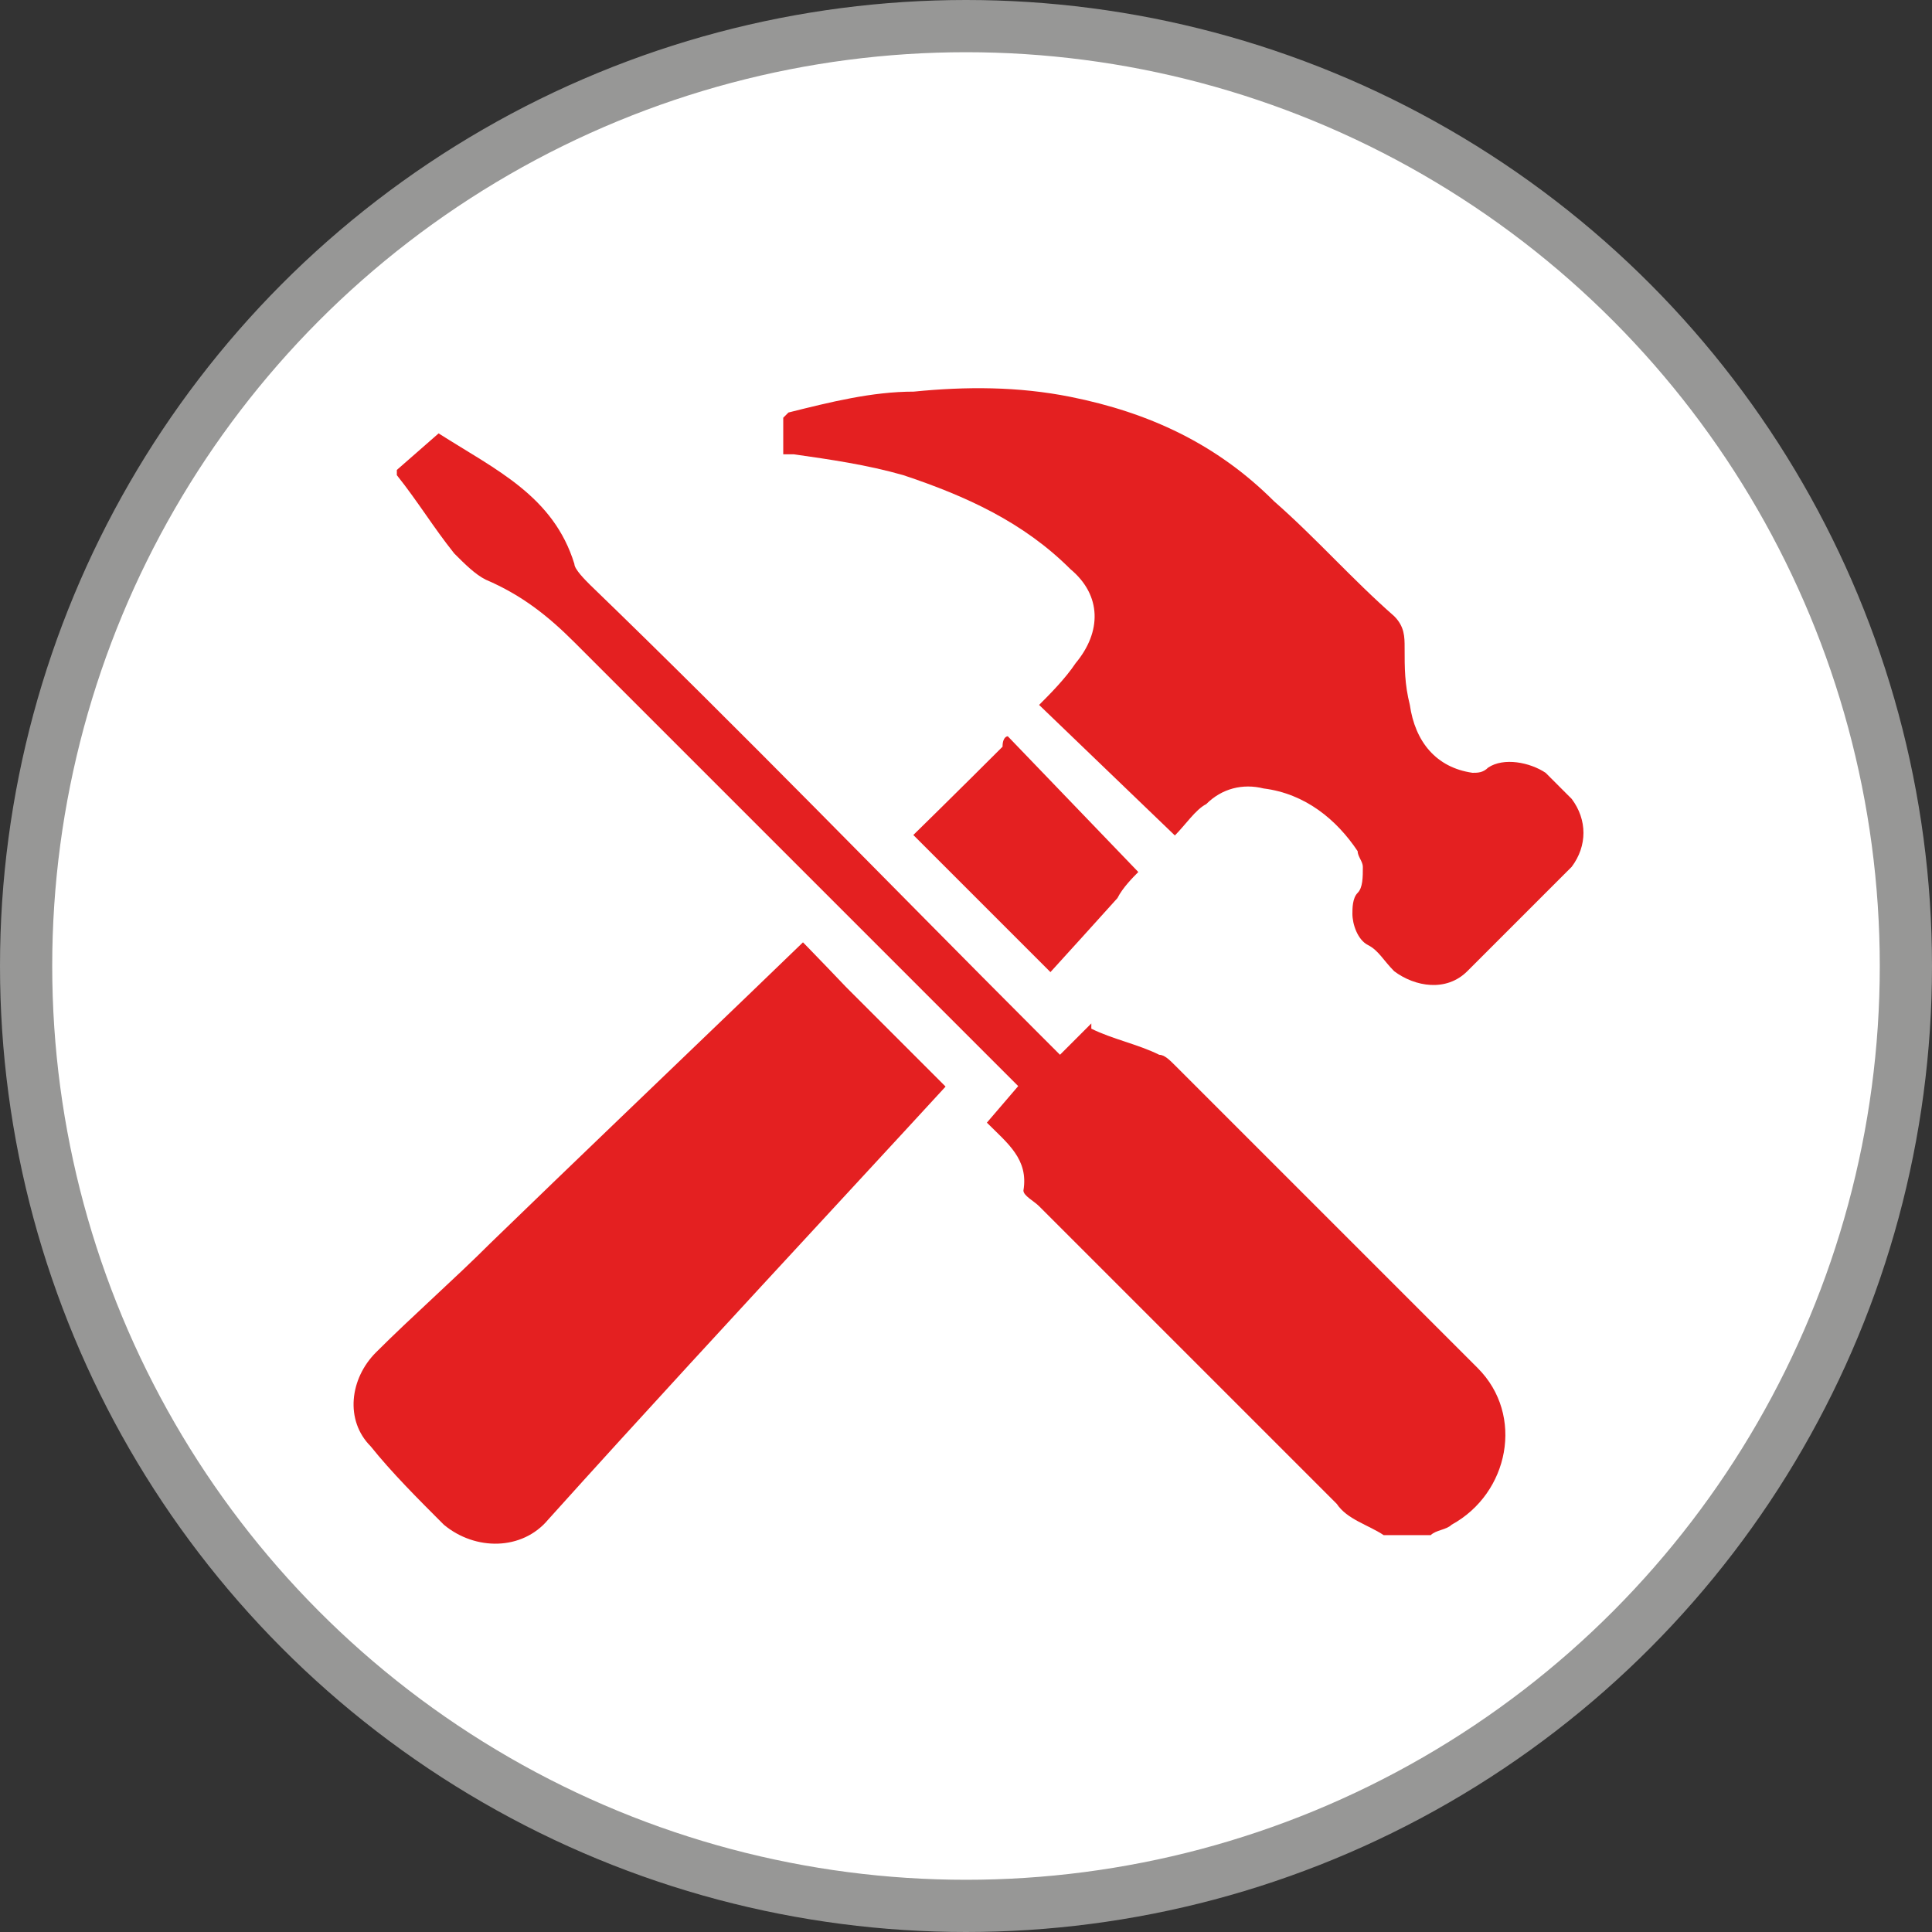 <svg xmlns="http://www.w3.org/2000/svg" xml:space="preserve" id="Calque_1" x="0" y="0" style="enable-background:new 0 0 37 37" version="1.1" viewBox="0 0 37 37" width="37" height="37">
    <rect x="0" y="0" width="37" height="37" fill="#333333" stroke="none"/>
    <style>
        .st1{fill:#e42021}
    </style>
    <switch transform="translate(-6.6 -6.2)">
        <g>
            <circle id="a" cx="25.1" cy="24.7" r="18" style="fill:#fff;stroke:#979796"/>
            <g id="b">
                <path d="m25.9 20.3 2.5 2.6c-.1.1-.3.3-.4.5-3.6 4-7.3 7.9-10.9 11.9-.5.6-1.4.6-2 .1-.5-.5-1-1-1.4-1.5-.5-.5-.4-1.3.1-1.8.7-.7 1.5-1.4 2.2-2.1 3.3-3.2 6.6-6.3 9.8-9.5 0-.2.1-.2.1-.2zm3.2 1.9-2.6-2.5c.2-.2.5-.5.7-.8.5-.6.5-1.3-.1-1.8-.9-.9-2-1.4-3.2-1.8-.7-.2-1.4-.3-2.1-.4h-.2v-.7l.1-.1c.8-.2 1.6-.4 2.4-.4 1-.1 2-.1 3 .1 1.5.3 2.8.9 3.9 2 .8.7 1.5 1.5 2.3 2.2.2.2.2.4.2.6 0 .4 0 .7.1 1.1.1.7.5 1.2 1.2 1.3.1 0 .2 0 .3-.1.3-.2.8-.1 1.1.1l.5.5c.3.4.3.9 0 1.3l-2 2c-.4.4-1 .3-1.4 0-.2-.2-.3-.4-.5-.5s-.3-.4-.3-.6c0-.1 0-.3.1-.4.1-.1.1-.3.1-.5 0-.1-.1-.2-.1-.3-.4-.6-1-1.1-1.8-1.2-.4-.1-.8 0-1.1.3-.2.1-.4.4-.6.6z" class="st1"/>
                <path d="m33 36.2-.1-.1c-.1-.1-.2-.1-.3-.2-.2-.1-.5-.3-.7-.5l-4.7-4.7-1-1c-.2-.2-.4-.4-.4-.7 0-.3-.1-.5-.5-.9l-.4-.3.6-.7-2.3-2.3-5.8-5.8c-.5-.5-1-.9-1.5-1.1-.3-.1-.6-.4-.8-.7-.3-.4-.5-.7-.8-1.1l-.4-.6V15l1.1-1 .3.2c.1.1.3.2.5.3 1 .6 2 1.2 2.4 2.5 0 0 .1 0 .1.1l.1.1 8.6 8.6 1.3-1.2-.1 1.1c.3.1.6.2.9.4.2.1.3.2.5.3l1.4 1.4c1.5 1.5 3 2.9 4.4 4.4.5.5.8 1.3.7 2-.1.8-.6 1.4-1.3 1.8-.1 0-.2.1-.3.1l-.2.1H33z" class="st1"/>
                <path d="M15 14.5c1.1.7 2.2 1.2 2.6 2.5 0 .1.2.3.3.4 2.9 2.8 5.7 5.7 8.6 8.6l.4.4.6-.6v.1c.4.2.9.3 1.3.5.1 0 .2.1.3.2l5.8 5.8c.9.9.6 2.4-.5 3-.1.1-.3.1-.4.2h-.9c-.3-.2-.7-.3-.9-.6l-5.7-5.7c-.1-.1-.3-.2-.3-.3.1-.6-.3-.9-.7-1.3l.6-.7-.4-.4-8.1-8.1c-.5-.5-1-.9-1.7-1.2-.2-.1-.4-.3-.6-.5-.4-.5-.7-1-1.1-1.5v-.1l.8-.7m-.1-1.2-.6.5-.7.6-.3.3v.9l.2.3.3.4c.3.4.5.8.8 1.1.3.4.6.7 1 .8.5.2.9.5 1.4 1 1.9 2 3.9 3.9 5.8 5.9l2 2-.6.7.7.7.4.4c-.1.6.3 1 .5 1.1l1 1c1.5 1.6 3.1 3.1 4.7 4.7.3.3.6.4.8.6.1 0 .2.1.2.1l.2.2h1.4l.2-.1.1-.1c.1 0 .2-.1.3-.2.8-.4 1.4-1.2 1.6-2.1.1-.9-.2-1.8-.8-2.5L31 27.1l-1.4-1.4c-.1-.1-.4-.3-.6-.4-.2-.1-.4-.1-.6-.2l.2-2-1.7 1.9-8.2-8.2-.1-.1c-.5-1.5-1.6-2.1-2.6-2.7-.1-.1-.3-.2-.4-.3l-.7-.4z" style="fill:#fff"/>
            </g>
        </g>
    </switch>
</svg>

